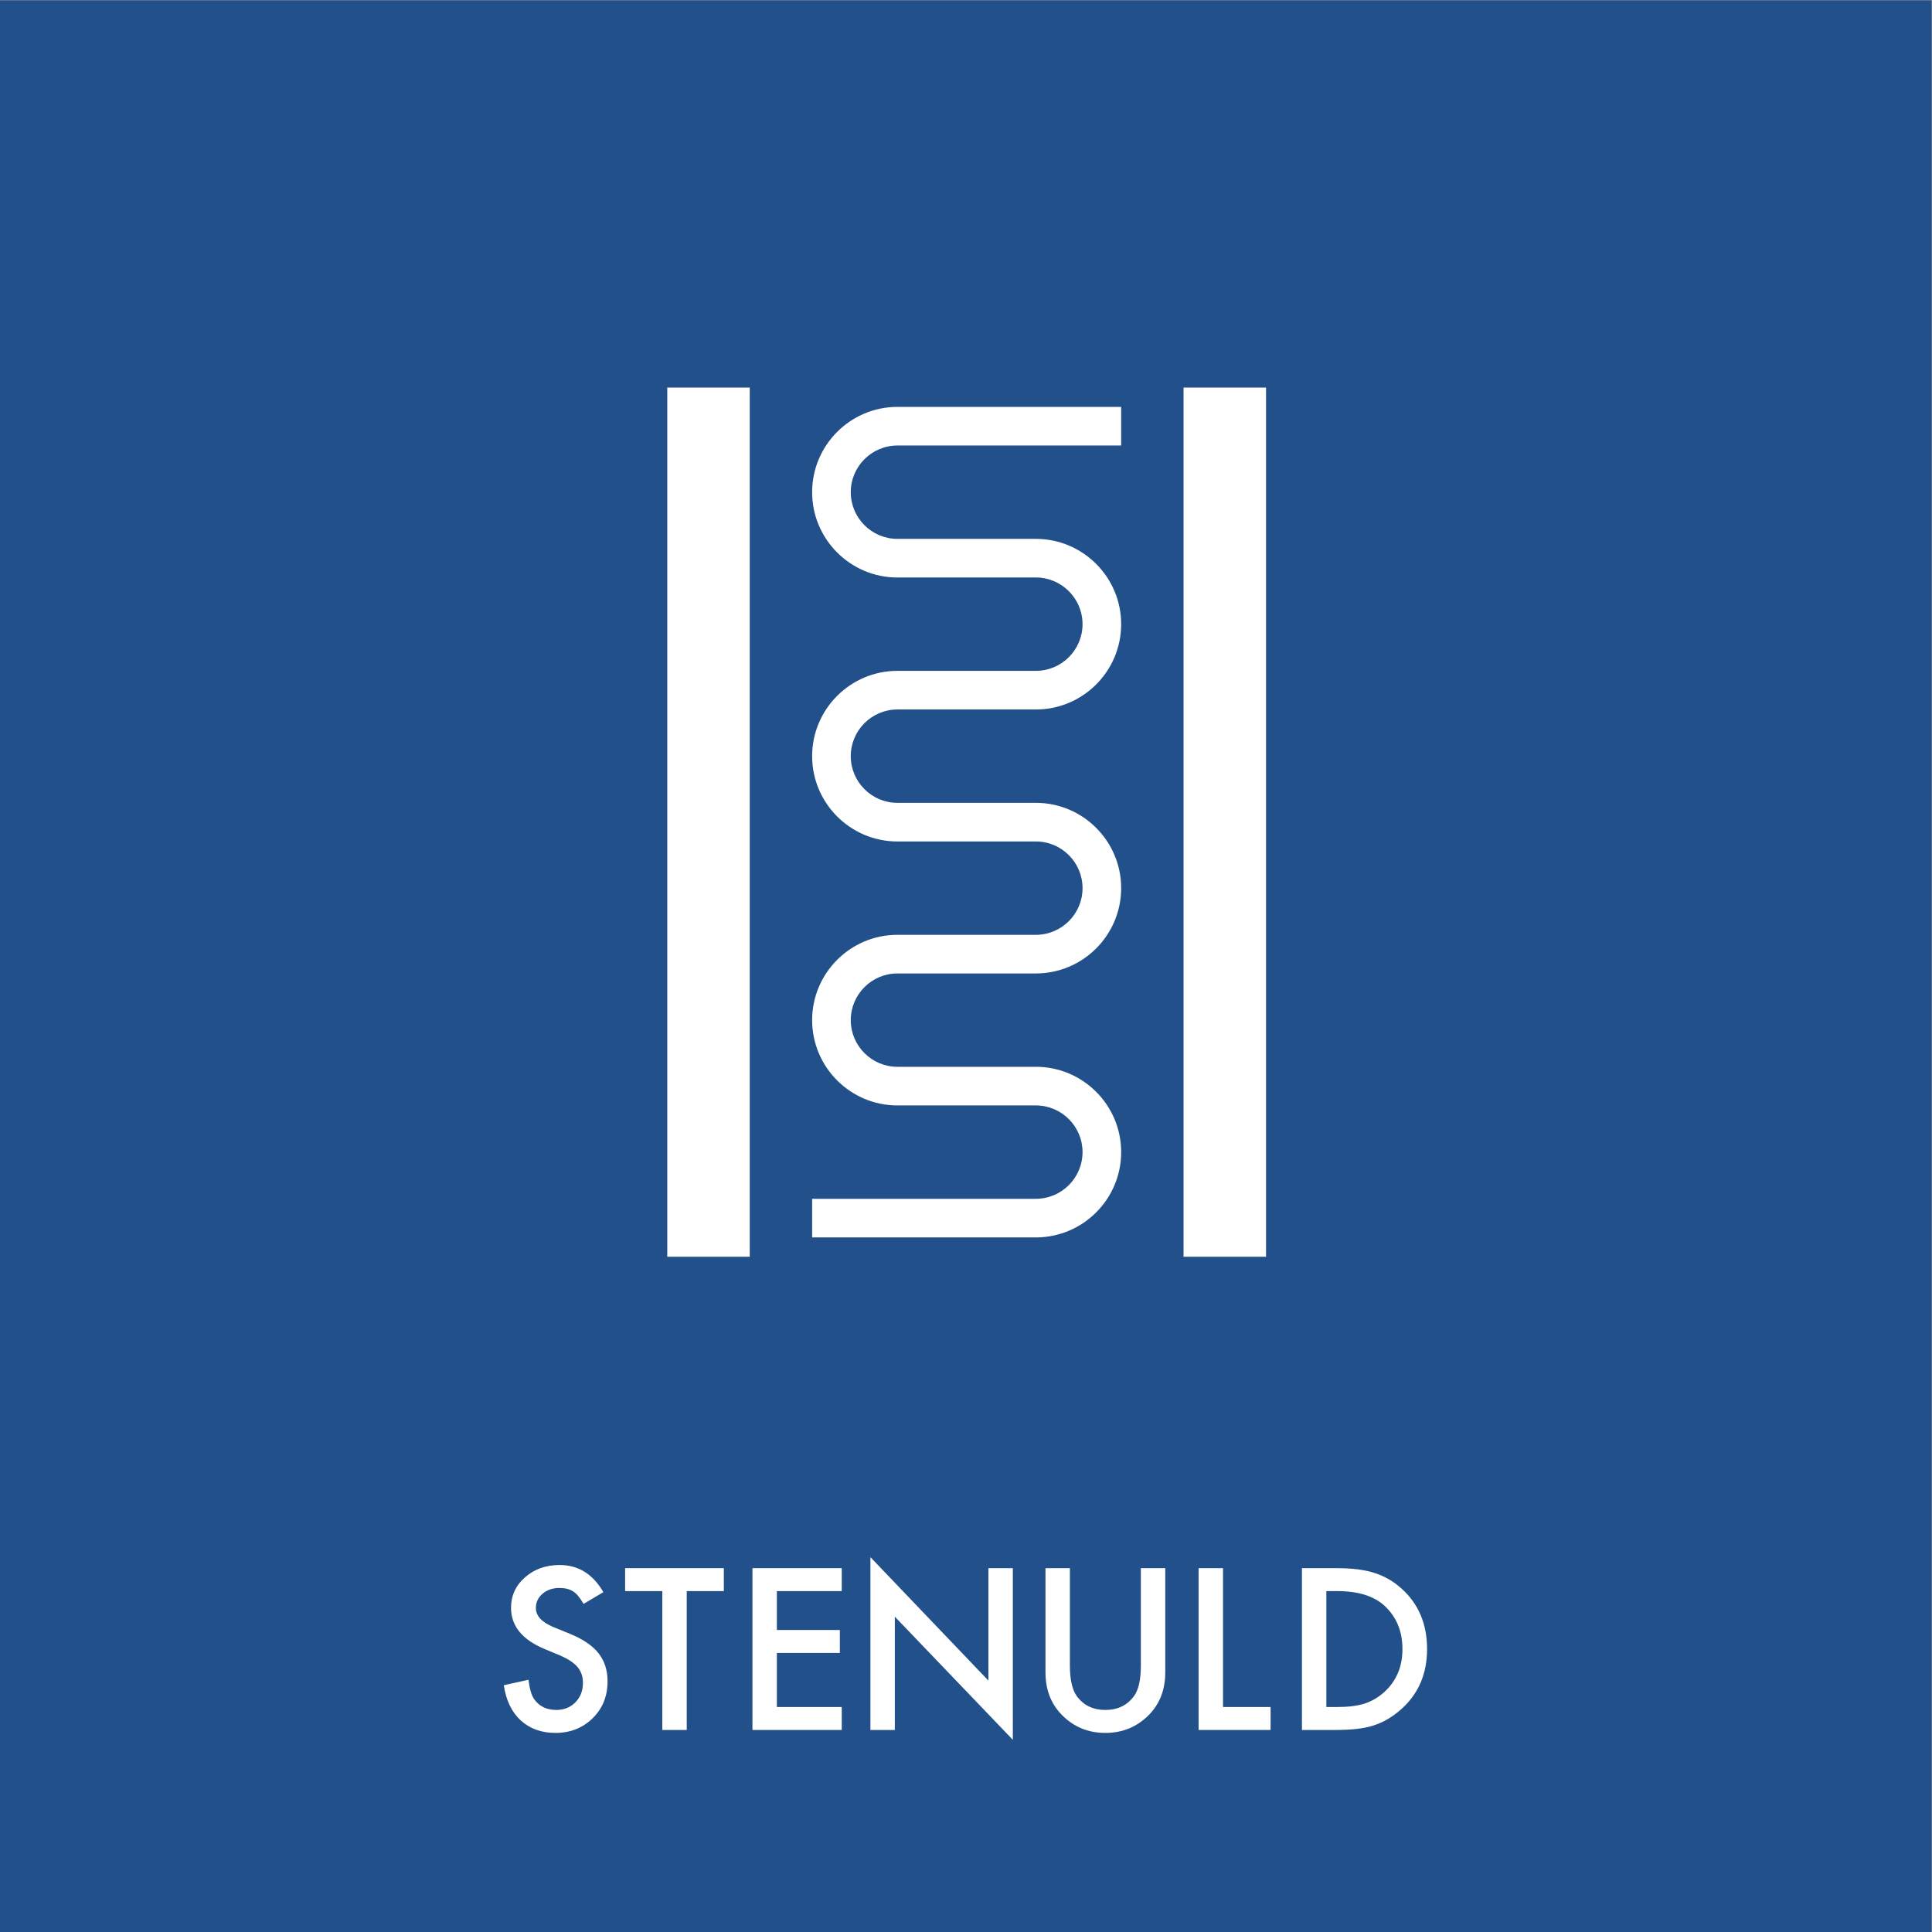 <?xml version="1.0" encoding="UTF-8" standalone="no"?>
<!-- Created with Inkscape (http://www.inkscape.org/) -->

<svg
   version="1.1"
   id="svg2"
   width="680.32"
   height="680.32"
   viewBox="0 0 680.32 680.32"
   sodipodi:docname="STENULD_rgb.eps"
   xmlns:inkscape="http://www.inkscape.org/namespaces/inkscape"
   xmlns:sodipodi="http://sodipodi.sourceforge.net/DTD/sodipodi-0.dtd"
   xmlns="http://www.w3.org/2000/svg"
   xmlns:svg="http://www.w3.org/2000/svg">
  <rect x="0" y="0" width="680.32" height="680.32" fill="#808080" stroke="none"/>
  <defs
     id="defs6" />
  <sodipodi:namedview
     id="namedview4"
     pagecolor="#ffffff"
     bordercolor="#000000"
     borderopacity="0.25"
     inkscape:showpageshadow="2"
     inkscape:pageopacity="0.0"
     inkscape:pagecheckerboard="0"
     inkscape:deskcolor="#d1d1d1" />
  <g
     id="g8"
     inkscape:groupmode="layer"
     inkscape:label="ink_ext_XXXXXX"
     transform="matrix(1.333,0,0,-1.333,0,680.32)">
    <g
       id="g10"
       transform="scale(0.1)">
      <path
         d="M 5102.36,0 H 0 V 5102.36 H 5102.36 V 0"
         style="fill:#21508b;fill-opacity:1;fill-rule:nonzero;stroke:none"
         id="path12" />
      <path
         d="m 1593.88,897.762 -52.32,-31.012 c -9.79,16.98 -19.11,28.059 -27.97,33.23 -9.23,5.899 -21.13,8.852 -35.71,8.852 -17.91,0 -32.76,-5.082 -44.57,-15.242 -11.82,-9.969 -17.72,-22.531 -17.72,-37.668 0,-20.883 15.5,-37.684 46.51,-50.434 l 42.63,-17.449 c 34.7,-14.039 60.08,-31.168 76.14,-51.398 16.06,-20.219 24.09,-45.02 24.09,-74.379 0,-39.352 -13.11,-71.864 -39.32,-97.532 -26.39,-25.859 -59.15,-38.789 -98.28,-38.789 -37.1,0 -67.74,11.028 -91.92,33.098 -23.81,22.051 -38.67,53.012 -44.57,92.871 l 65.34,14.399 c 2.95,-25.098 8.12,-42.45 15.5,-52.047 13.29,-18.461 32.67,-27.684 58.14,-27.684 20.12,0 36.82,6.731 50.11,20.192 13.29,13.46 19.94,30.519 19.94,51.179 0,8.301 -1.16,15.91 -3.46,22.832 -2.32,6.91 -5.91,13.278 -10.8,19.09 -4.89,5.801 -11.22,11.25 -18.97,16.32 -7.75,5.071 -16.98,9.911 -27.68,14.52 l -41.25,17.16 c -58.52,24.711 -87.77,60.859 -87.77,108.438 0,32.089 12.27,58.929 36.82,80.511 24.55,21.762 55.1,32.649 91.64,32.649 49.28,0 87.77,-23.91 115.45,-71.707"
         style="fill:#ffffff;fill-opacity:1;fill-rule:nonzero;stroke:none"
         id="path14" />
      <path
         d="M 1814.12,900.531 V 533.699 h -64.5 v 366.832 h -98.29 v 60.629 h 260.8 v -60.629 h -98.01"
         style="fill:#ffffff;fill-opacity:1;fill-rule:nonzero;stroke:none"
         id="path16" />
      <path
         d="M 2223.6,900.531 H 2052.22 V 797.82 h 166.4 v -60.64 h -166.4 V 594.328 H 2223.6 V 533.699 H 1987.72 V 961.16 h 235.88 v -60.629"
         style="fill:#ffffff;fill-opacity:1;fill-rule:nonzero;stroke:none"
         id="path18" />
      <path
         d="M 2299.32,533.699 V 990.23 l 311.74,-326.14 v 297.07 h 64.5 V 507.672 L 2363.82,832.98 V 533.699 h -64.5"
         style="fill:#ffffff;fill-opacity:1;fill-rule:nonzero;stroke:none"
         id="path20" />
      <path
         d="M 2826.3,961.16 V 703.879 c 0,-36.707 6,-63.539 18,-80.508 17.9,-24.531 43.09,-36.793 75.58,-36.793 32.67,0 57.96,12.262 75.86,36.793 12,16.41 18,43.25 18,80.508 V 961.16 h 64.5 V 685.969 c 0,-45.039 -14.03,-82.137 -42.08,-111.297 -31.56,-32.492 -70.32,-48.731 -116.28,-48.731 -45.96,0 -84.63,16.239 -116,48.731 -28.06,29.16 -42.08,66.258 -42.08,111.297 V 961.16 h 64.5"
         style="fill:#ffffff;fill-opacity:1;fill-rule:nonzero;stroke:none"
         id="path22" />
      <path
         d="M 3230.78,961.16 V 594.328 h 125.7 v -60.629 h -190.2 V 961.16 h 64.5"
         style="fill:#ffffff;fill-opacity:1;fill-rule:nonzero;stroke:none"
         id="path24" />
      <path
         d="m 3503.77,594.328 h 29.07 c 28.98,0 53.06,3.043 72.26,9.133 19.19,6.461 36.55,16.711 52.05,30.73 31.74,28.981 47.62,66.731 47.62,113.239 0,46.879 -15.69,84.902 -47.07,114.058 -28.24,26.032 -69.86,39.043 -124.86,39.043 h -29.07 z m -64.5,-60.629 V 961.16 h 89.7 c 43,0 76.96,-4.25 101.88,-12.73 26.76,-8.309 51.03,-22.43 72.81,-42.36 44.11,-40.242 66.17,-93.121 66.17,-158.64 0,-65.711 -22.98,-118.871 -68.94,-159.469 -23.07,-20.313 -47.25,-34.43 -72.53,-42.359 -23.63,-7.942 -57.13,-11.903 -100.5,-11.903 h -88.59"
         style="fill:#ffffff;fill-opacity:1;fill-rule:nonzero;stroke:none"
         id="path26" />
      <path
         d="m 3344.42,1783.79 h -217.91 v 2296.06 h 217.91 V 1783.79"
         style="fill:#ffffff;fill-opacity:1;fill-rule:nonzero;stroke:none"
         id="path28" />
      <path
         d="m 1980.59,1783.79 h -217.9 v 2296.06 h 217.9 V 1783.79"
         style="fill:#ffffff;fill-opacity:1;fill-rule:nonzero;stroke:none"
         id="path30" />
      <path
         d="m 2370.73,3926.78 h 591.01 v 102.05 h -591.89 v -0.01 c -123.87,-0.48 -224.49,-101.38 -224.49,-225.36 0,-124.26 101.1,-225.36 225.37,-225.36 v 0.02 h 365.82 c 67.92,-0.09 123.14,-55.37 123.14,-123.31 0,-67.76 -54.93,-122.92 -122.61,-123.3 h -366.35 v 0.01 c -124.27,0 -225.37,-101.1 -225.37,-225.37 0,-124.27 101.1,-225.37 225.37,-225.37 v 0.02 h 366.18 c 67.75,-0.29 122.78,-55.49 122.78,-123.31 0,-67.87 -55.12,-123.11 -122.95,-123.31 h -366.01 v 0.02 c -124.27,0 -225.37,-101.1 -225.37,-225.36 0,-124.27 101.1,-225.37 225.37,-225.37 v 0.01 h 366.54 v 0 c 67.59,-0.49 122.42,-55.6 122.42,-123.3 0,-68 -55.32,-123.32 -123.32,-123.32 h -591.01 v -102.05 h 592.47 v 0.02 c 123.6,0.79 223.91,101.57 223.91,225.35 0,124.27 -101.1,225.37 -225.37,225.37 v -0.03 h -365.82 c -67.91,0.1 -123.14,55.38 -123.14,123.32 0,67.92 55.2,123.19 123.09,123.31 v -0.01 h 365.87 v -0.01 c 0.25,0 0.49,0.01 0.73,0.01 h 0.17 v 0 c 123.86,0.49 224.47,101.39 224.47,225.35 0,124.27 -101.1,225.37 -225.37,225.37 v -0.01 H 2370.5 v -0.01 c -67.89,0.12 -123.09,55.39 -123.09,123.31 0,67.92 55.2,123.19 123.09,123.31 v 0 h 365.87 v -0.02 c 124.27,0 225.37,101.1 225.37,225.37 0,123.96 -100.61,224.86 -224.47,225.35 v 0.01 h -0.55 c -0.12,0 -0.23,0 -0.35,0 v 0 H 2370.5 v -0.02 c -67.89,0.12 -123.09,55.39 -123.09,123.31 0,68 55.32,123.32 123.32,123.32"
         style="fill:#ffffff;fill-opacity:1;fill-rule:nonzero;stroke:none"
         id="path32" />
    </g>
  </g>
</svg>
